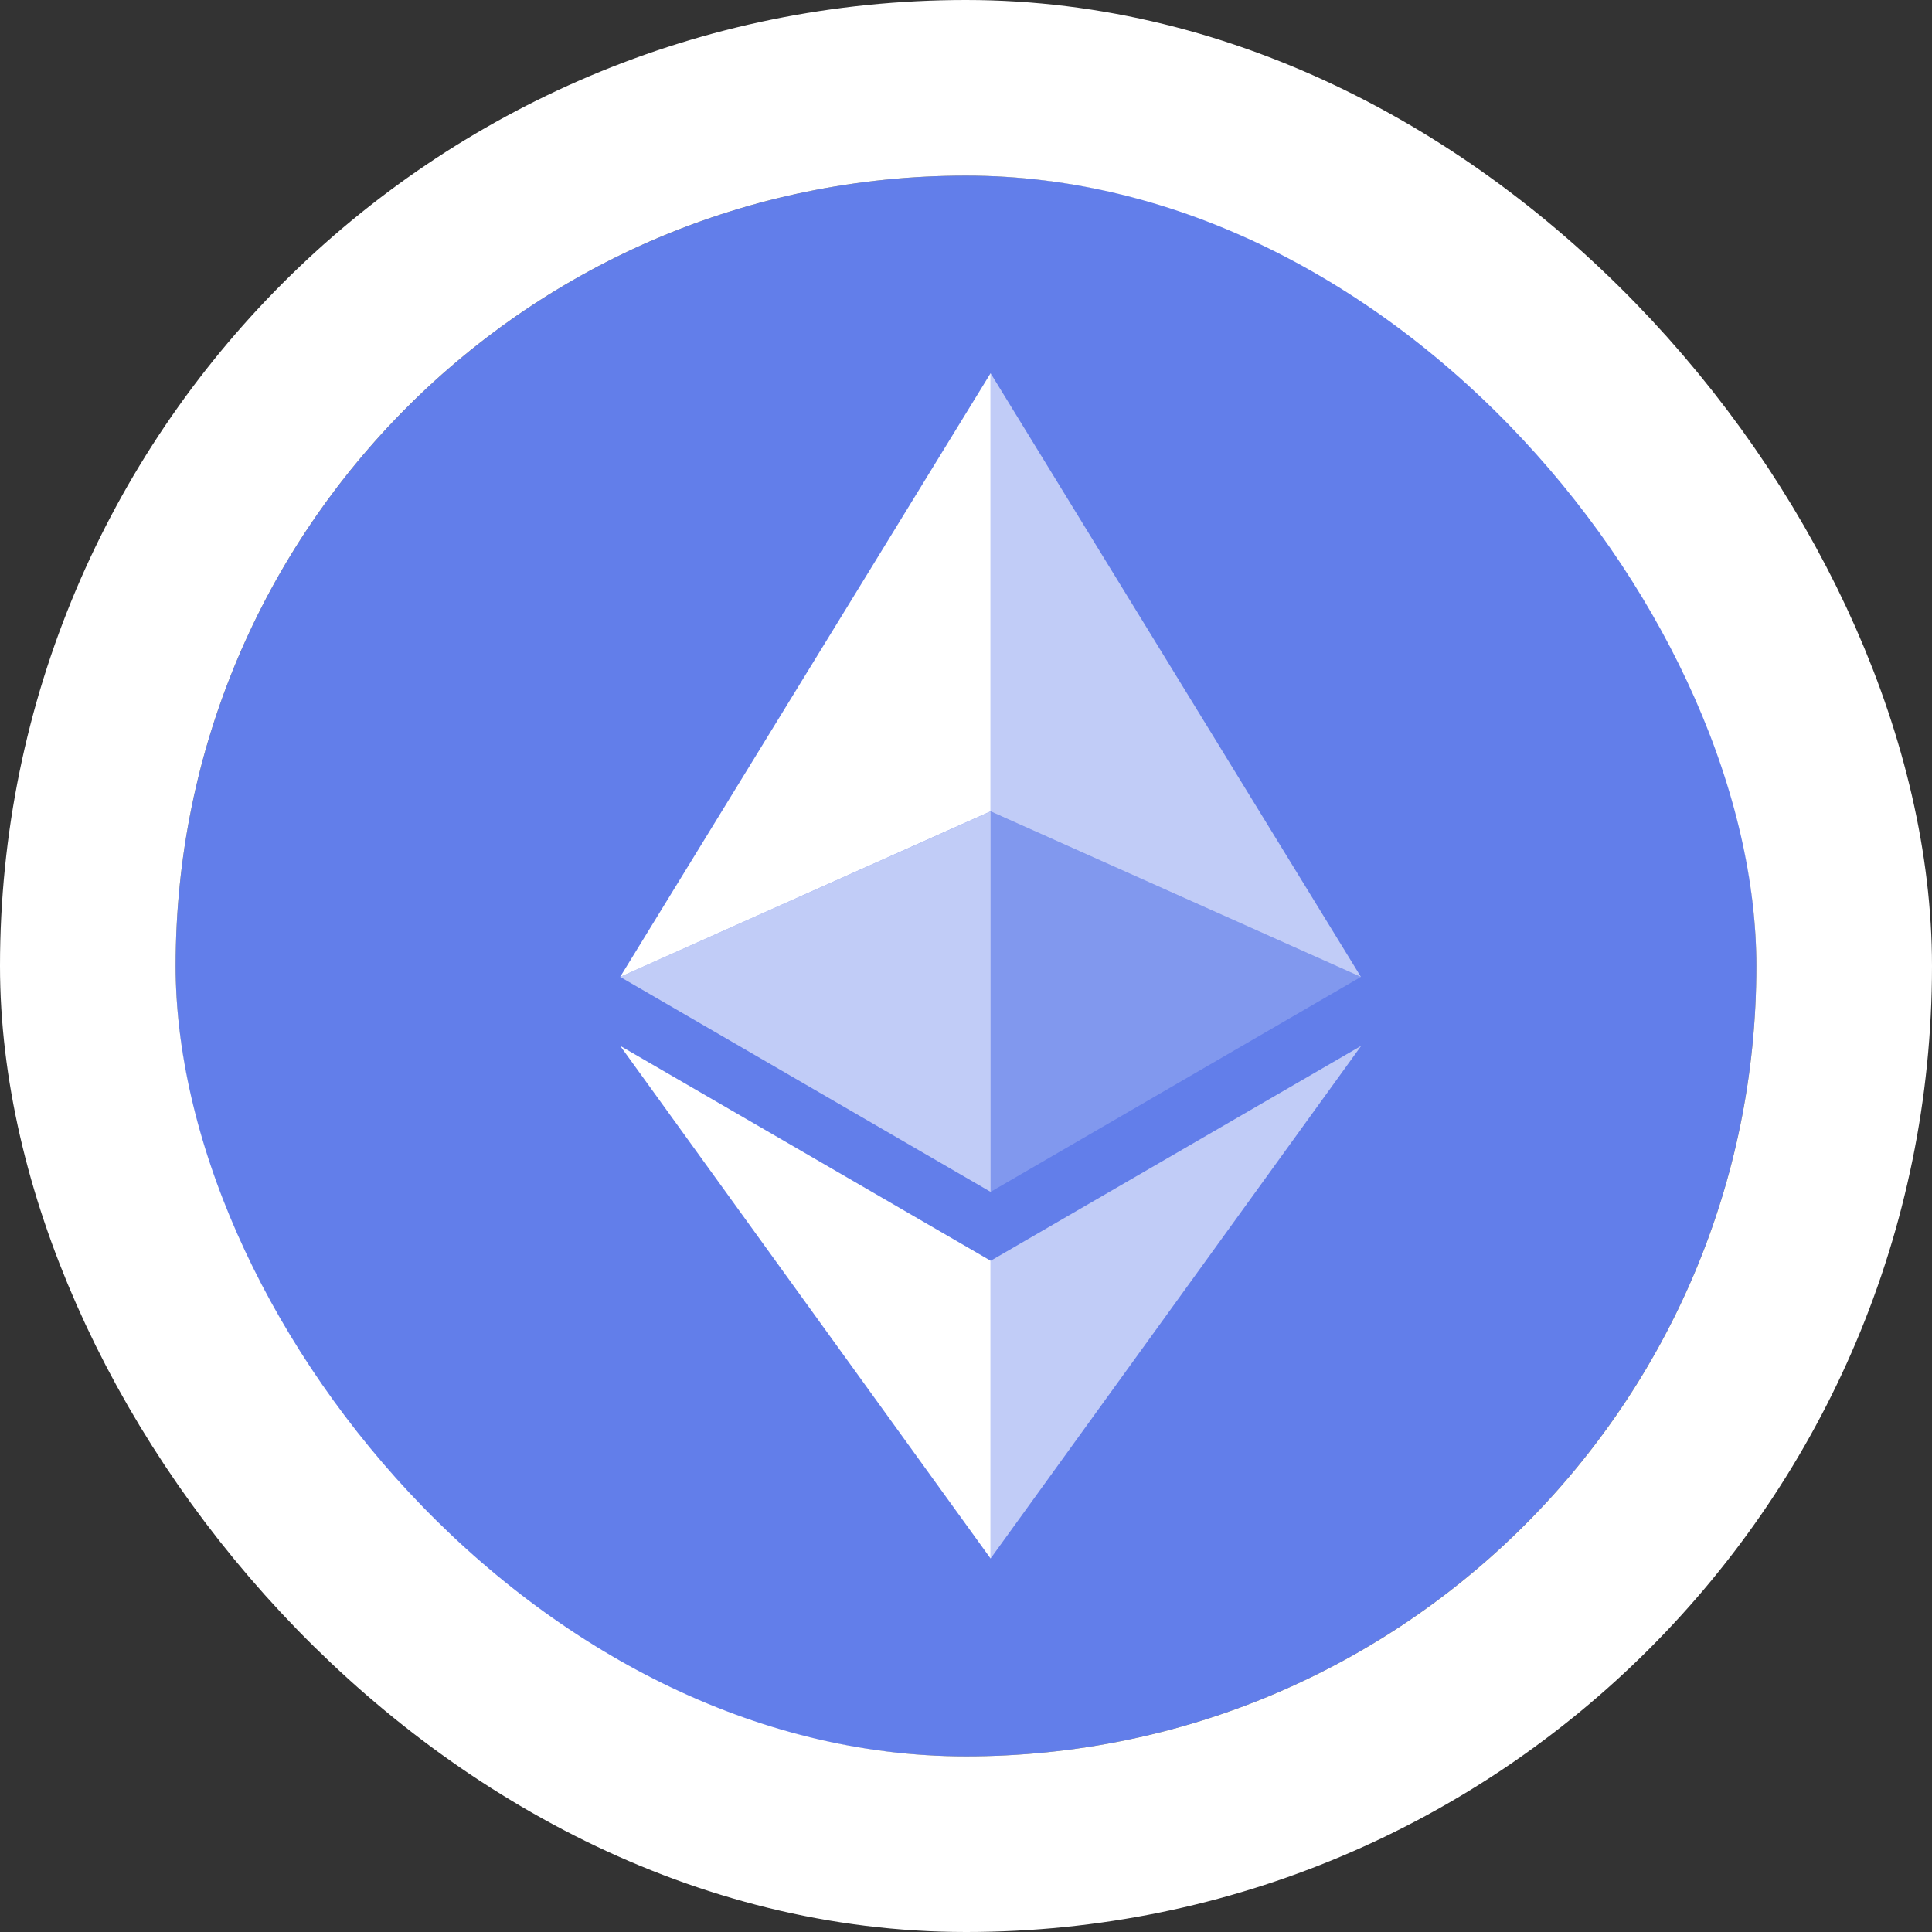 <svg  viewBox="0 0 22 22" fill="none" xmlns="http://www.w3.org/2000/svg">
<rect x="0" y="0" width="22" height="22" fill="#333333" stroke="none"/>
<g clip-path="url(#clip0_110_5834)">
<path d="M11 21C16.523 21 21 16.523 21 11C21 5.477 16.523 1 11 1C5.477 1 1 5.477 1 11C1 16.523 5.477 21 11 21Z" fill="#627EEA" stroke="#627EEA" stroke-width="2"/>
<path d="M11.28 4.25V9.239L15.497 11.124L11.28 4.25Z" fill="white" fill-opacity="0.602"/>
<path d="M11.28 4.25L7.062 11.124L11.28 9.239V4.25Z" fill="white"/>
<path d="M11.28 14.357V17.747L15.5 11.909L11.28 14.357Z" fill="white" fill-opacity="0.602"/>
<path d="M11.28 17.747V14.356L7.062 11.909L11.28 17.747Z" fill="white"/>
<path d="M11.28 13.572L15.497 11.124L11.28 9.24V13.572Z" fill="white" fill-opacity="0.2"/>
<path d="M7.062 11.124L11.28 13.572V9.24L7.062 11.124Z" fill="white" fill-opacity="0.602"/>
</g>
<rect x="1" y="1" width="20" height="20" rx="10" stroke="white" stroke-width="2"/>
<defs>
<clipPath id="clip0_110_5834">
<rect x="2" y="2" width="18" height="18" rx="9" fill="white"/>
</clipPath>
</defs>
</svg>
